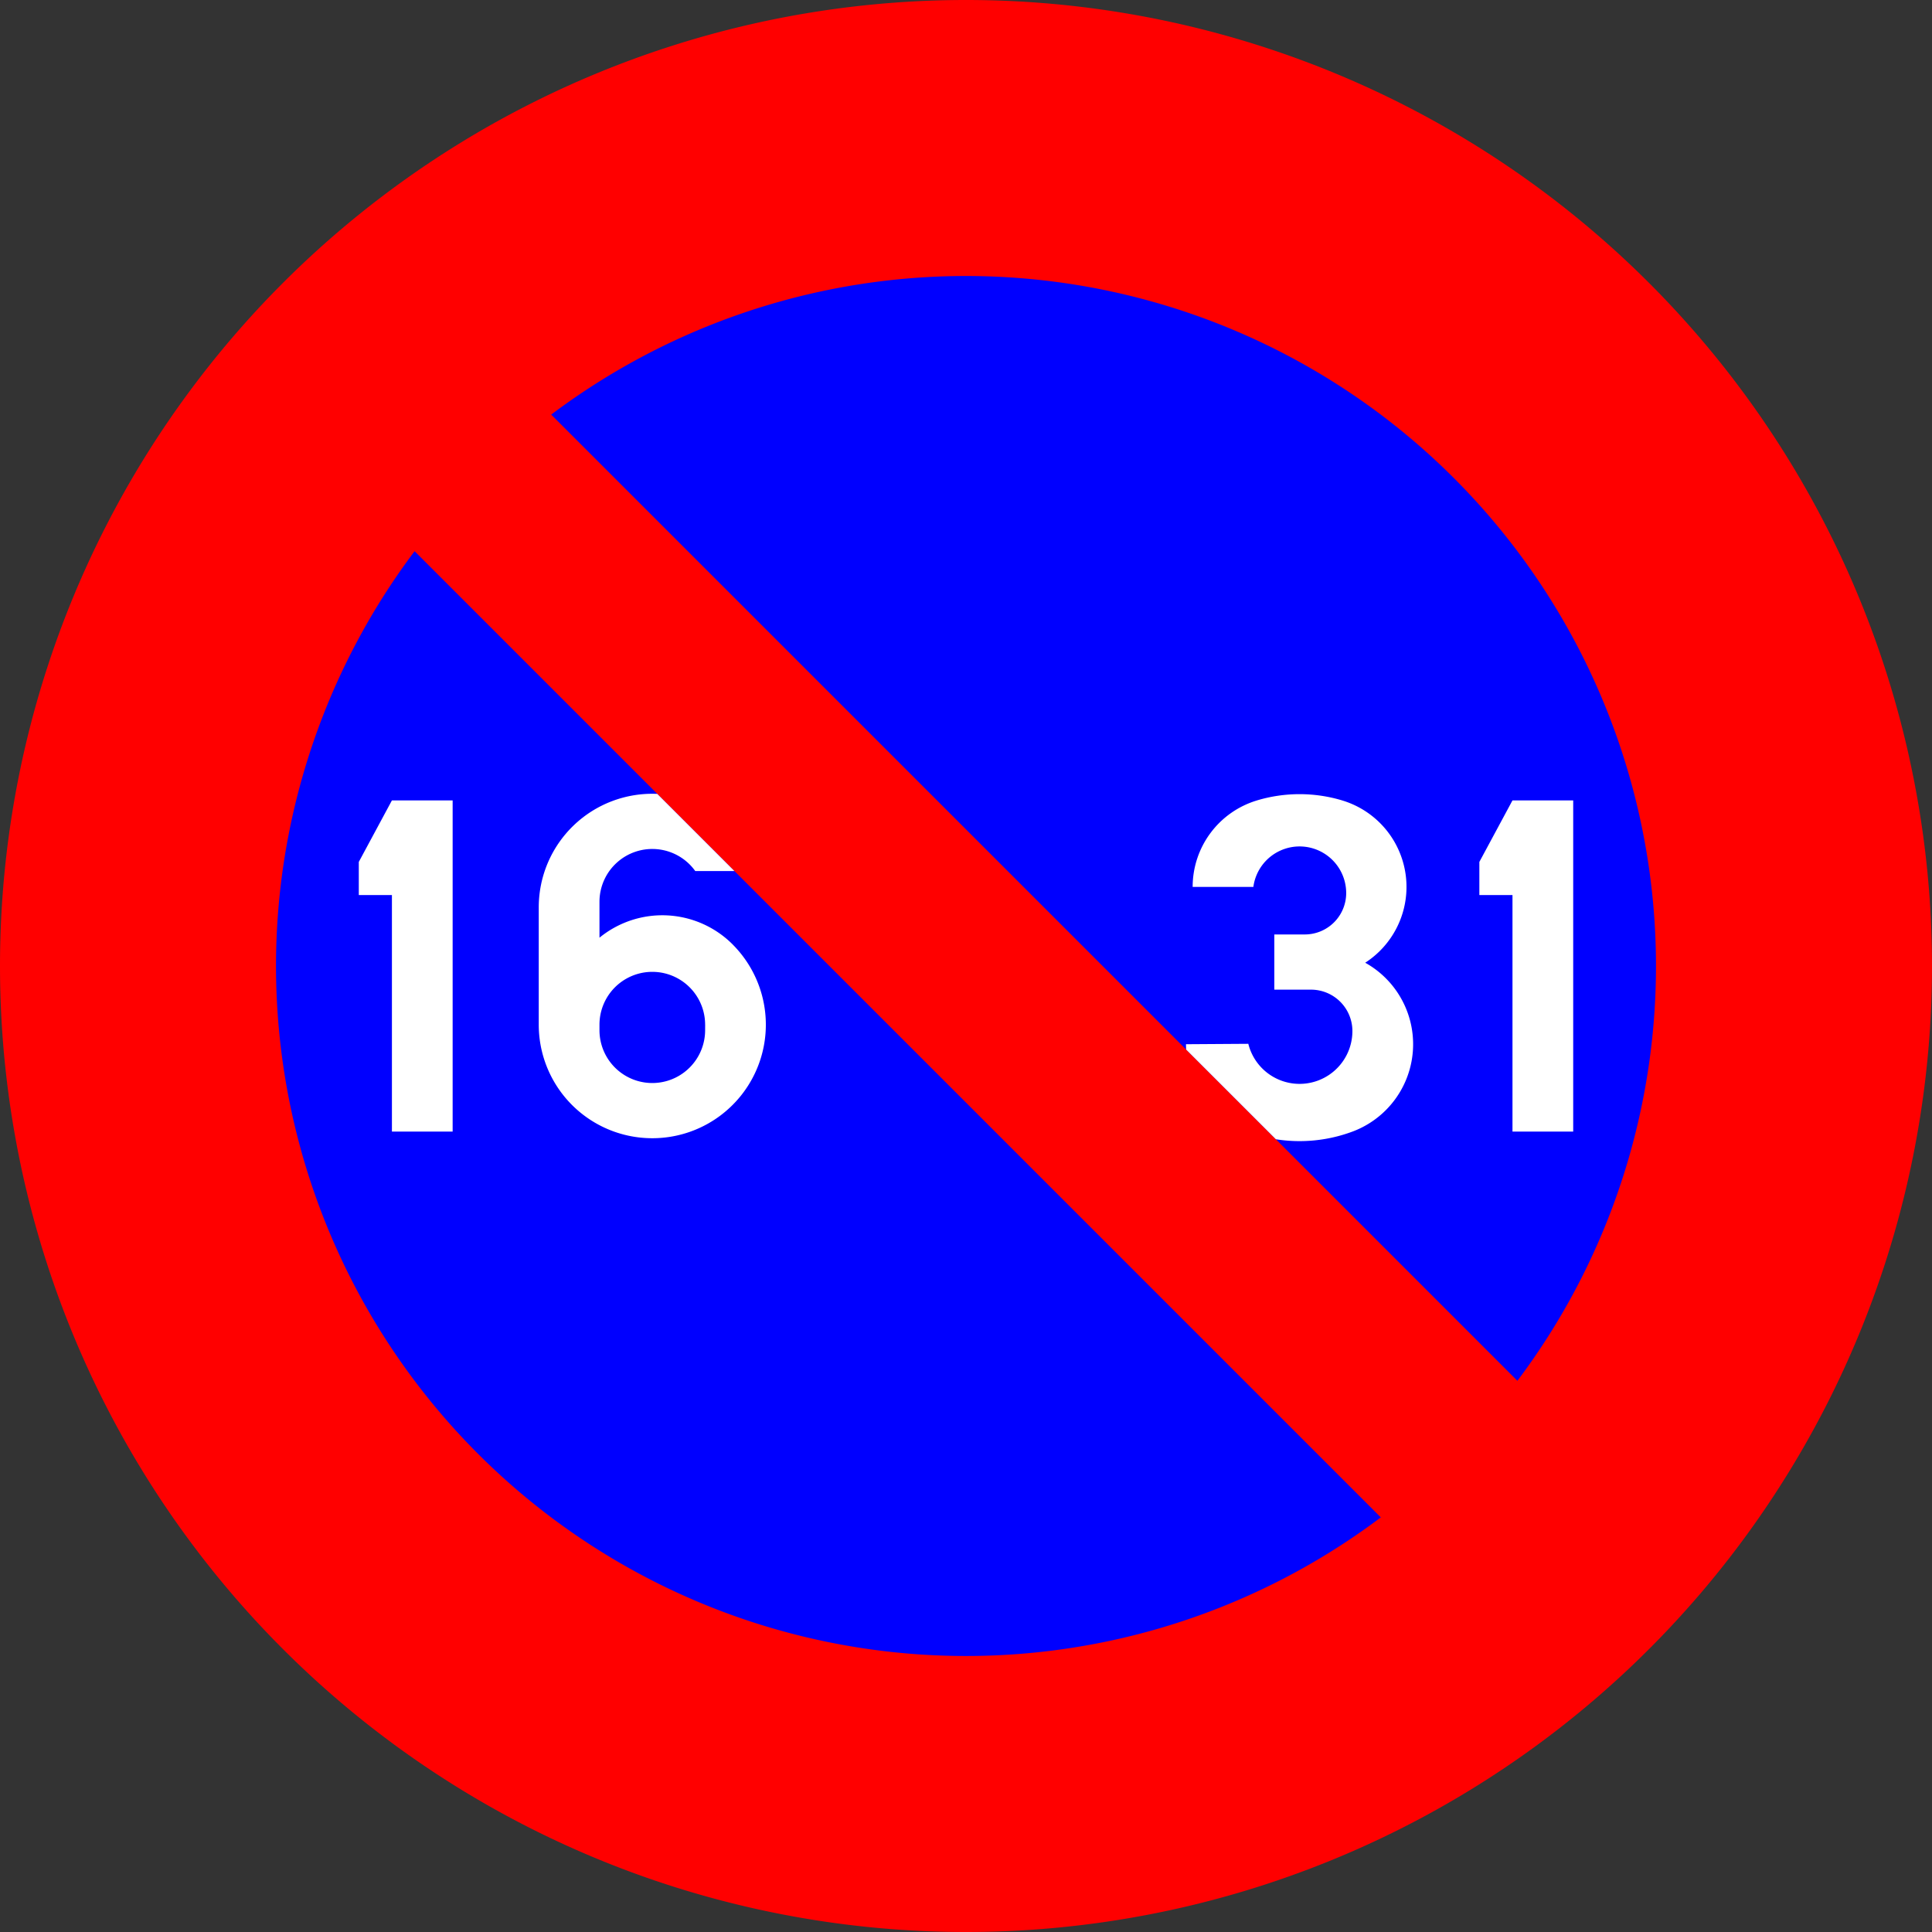 <?xml version="1.0" encoding="UTF-8"?>
<!DOCTYPE svg PUBLIC '-//W3C//DTD SVG 1.0//EN' 'http://www.w3.org/TR/2001/REC-SVG-20010904/DTD/svg10.dtd'>
<svg xmlns:xlink="http://www.w3.org/1999/xlink" xmlns="http://www.w3.org/2000/svg" width="700" height="700">
<rect width="100%" height="100%" fill="#333333" stroke="none"/>
<!--Gegenereerd door de SIMaD-toepassing (http://www.dlw.be).-->
<g style="stroke:none;fill-rule:evenodd;" transform="matrix(1,0,0,-1,0,700)">
<path d=" M700 350 A350 350 0 0 1 0 350 A350 350 0 0 1 700 350 Z" style="fill:rgb(255,0,0);" />
<path d=" M500.29 150.22 L150.216 500.287 A250 250 0 0 1 500.287 150.216 Z" style="fill:rgb(0,0,255);" />
<path d=" M549.78 199.71 L199.713 549.784 A250 250 0 0 0 549.784 199.713 Z" style="fill:rgb(0,0,255);" />
<path d=" M266.1 384.4 L251.903 384.401 A19.14 19.14 0 0 1 217.2 373.26 L217.201 360.256 A36 36 0 0 0 265.436 357.836 L265.43 357.83 A41.14 41.14 0 1 0 195.2 328.74 L195.2 371.26 A41.14 41.14 0 0 0 238.139 412.361 L238.14 412.36 Z M217.2 326.74 L217.2 328.74 A19.14 19.14 0 0 0 255.48 328.74 L255.49 328.74 L255.48 326.74 A19.14 19.14 0 0 0 217.2 326.74 Z" style="fill:rgb(255,255,255);" />
<path d=" M130 375.71 L142 375.71 L142 290 L164 290 L164 410 L142 410 L130 387.71 Z" style="fill:rgb(255,255,255);" />
<path d=" M536 375.71 L548 375.71 L548 290 L570 290 L570 410 L548 410 L536 387.71 Z" style="fill:rgb(255,255,255);" />
<path d=" M429.766 319.724 A33.79 33.79 0 0 0 429.71 321.66 L452.287 321.807 A19.14 19.14 0 0 1 490 326.43 A15 15 0 0 1 475 341.43 L461.71 341.43 L461.71 361.43 L472.75 361.43 A15 15 0 0 1 487.75 376.43 A16.89 16.89 0 0 1 454.119 378.666 L454.11 378.66 L432.12 378.66 A32.71 32.71 0 0 0 455.431 409.99 L455.432 409.996 A53.69 53.69 0 0 0 486.288 409.996 L486.289 409.99 A32.71 32.71 0 0 0 494.643 351.187 L494.638 351.188 A33.79 33.79 0 0 0 489.997 289.993 L490.004 289.997 A54.88 54.88 0 0 0 462.271 287.226 L462.27 287.23 Z" style="fill:rgb(255,255,255);" />
</g>
</svg>
